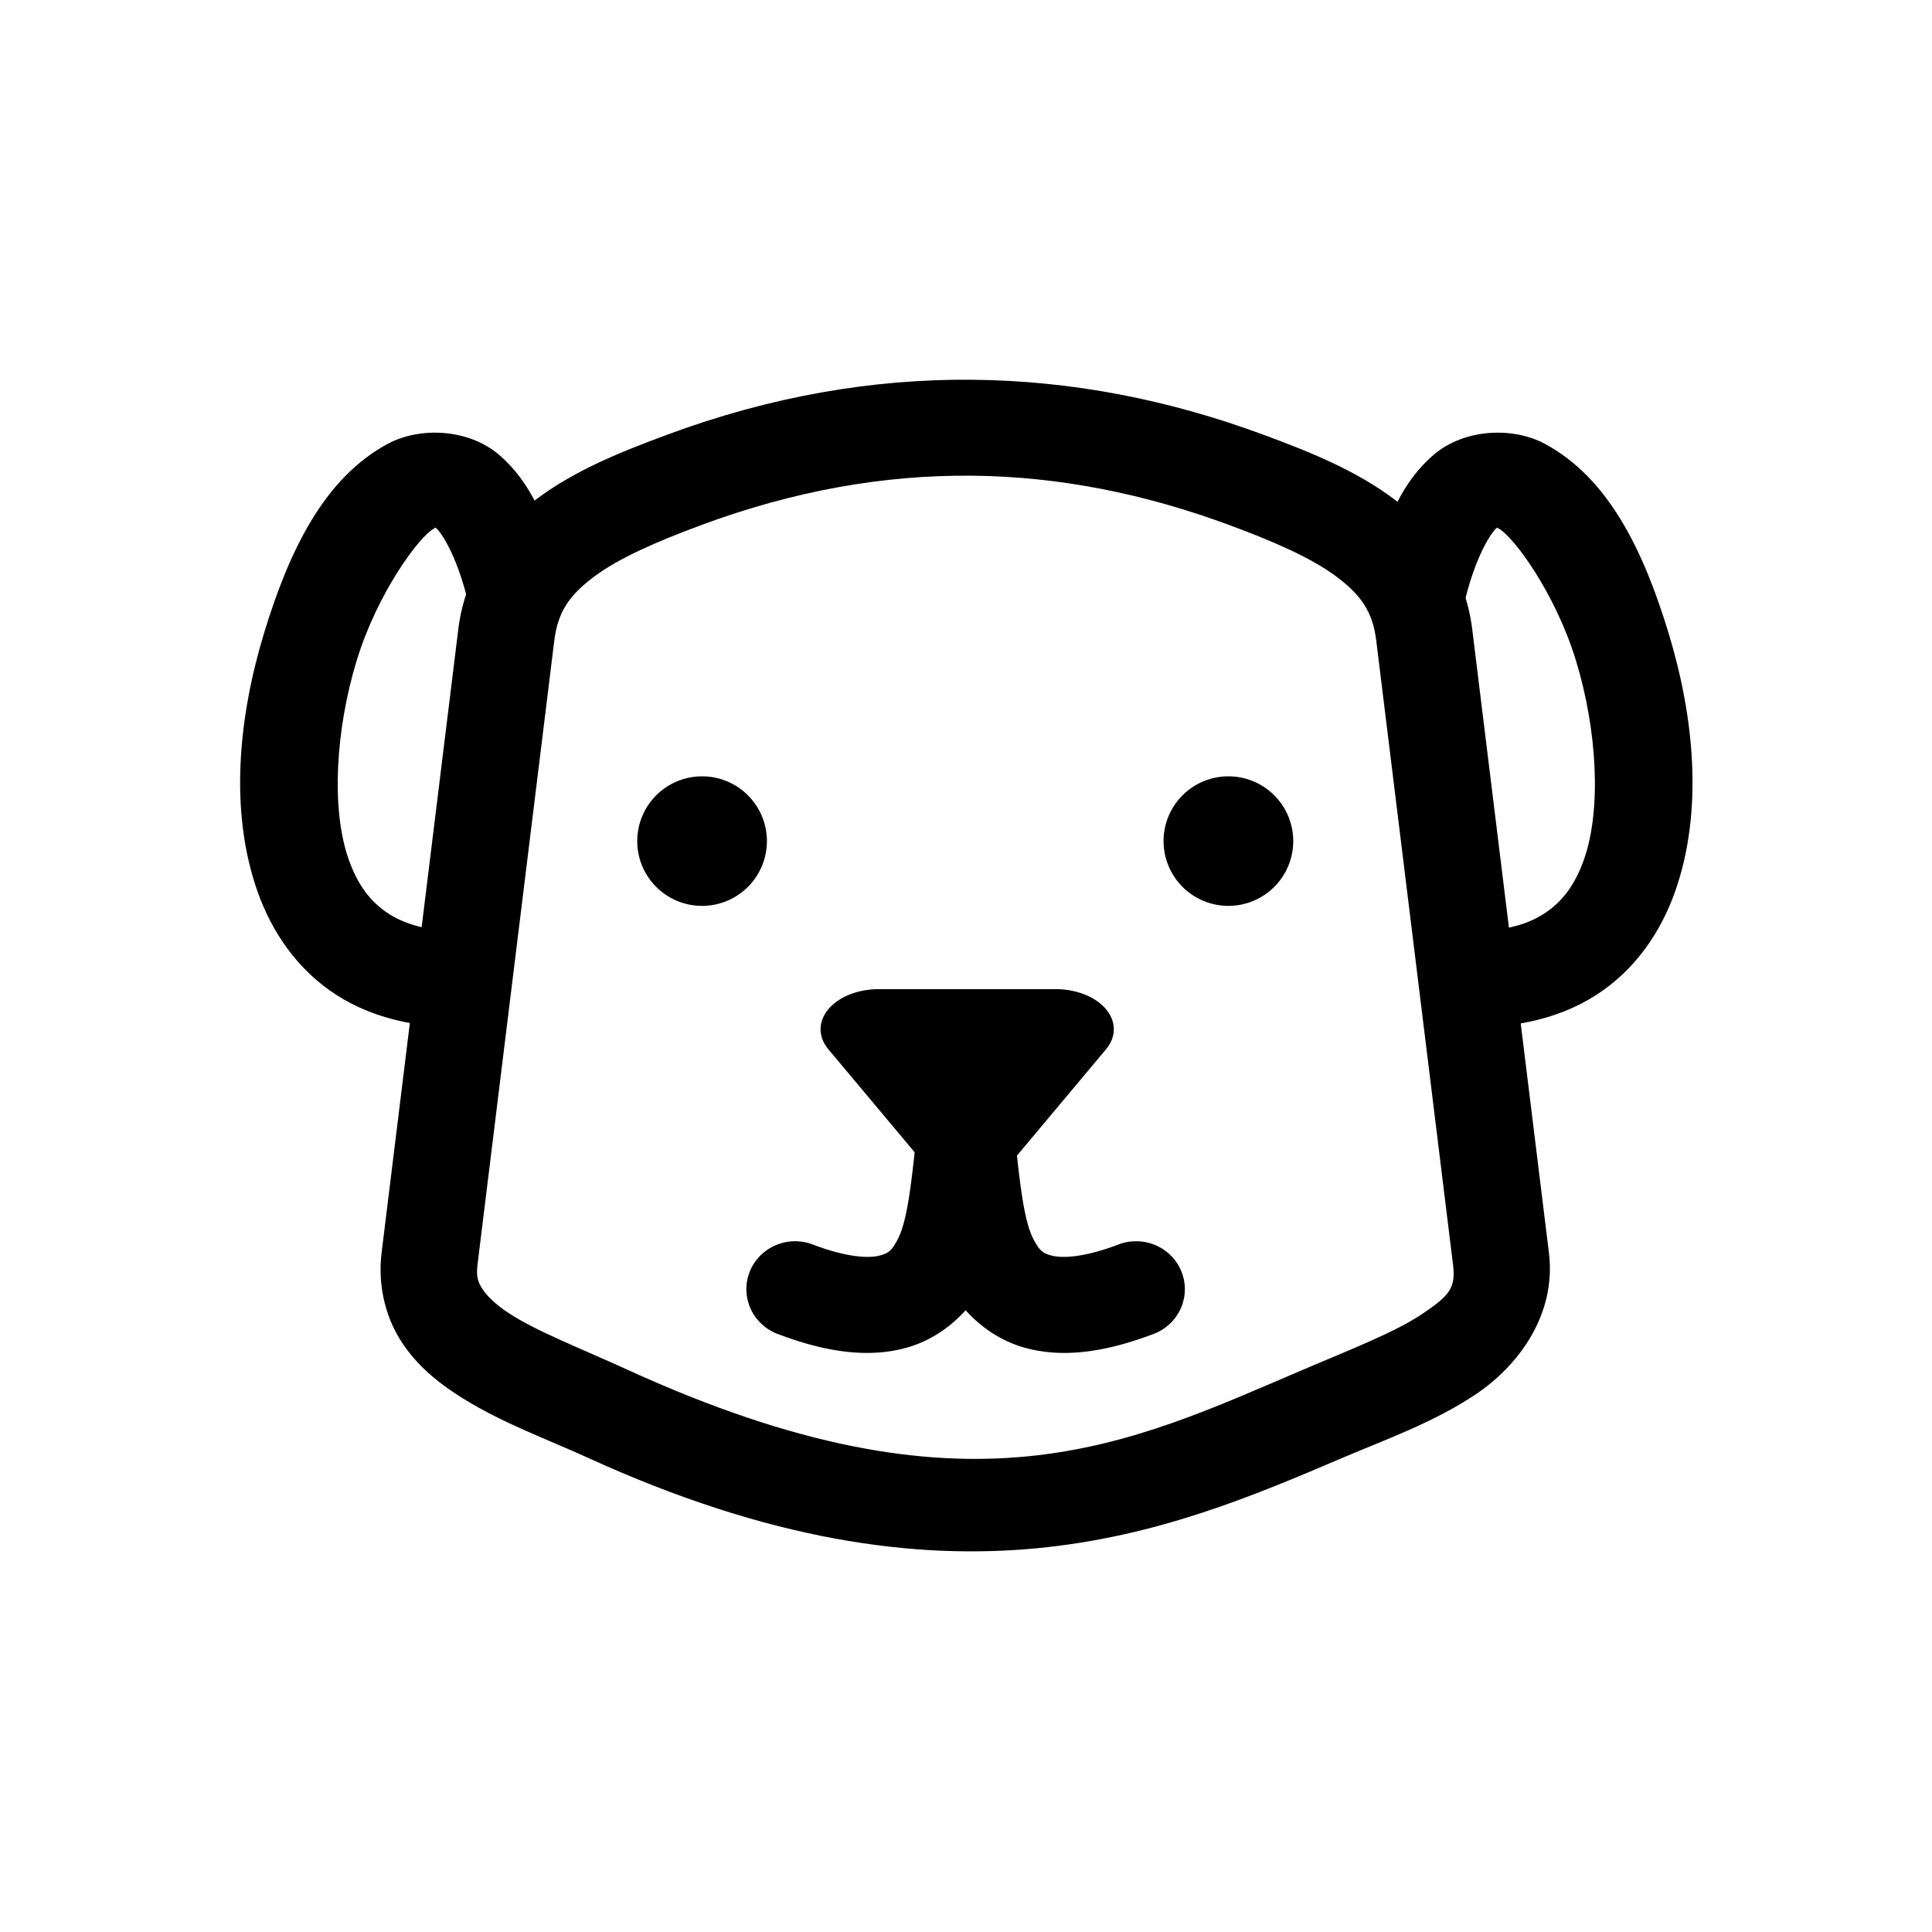 <?xml version="1.0" encoding="UTF-8" standalone="no"?>
<svg
   inkscape:version="1.1.2 (0a00cf5339, 2022-02-04)"
   id="svg8"
   version="1.1"
   viewBox="0 0 211.667 211.667"
   height="800"
   width="800"
   sodipodi:docname="pets.svg"
   xmlns:inkscape="http://www.inkscape.org/namespaces/inkscape"
   xmlns:sodipodi="http://sodipodi.sourceforge.net/DTD/sodipodi-0.dtd"
   xmlns="http://www.w3.org/2000/svg"
   xmlns:svg="http://www.w3.org/2000/svg"
   xmlns:rdf="http://www.w3.org/1999/02/22-rdf-syntax-ns#"
   xmlns:cc="http://creativecommons.org/ns#"
   xmlns:dc="http://purl.org/dc/elements/1.1/">
  <defs
     id="defs2" />
  <sodipodi:namedview
     units="px"
     showgrid="false"
     inkscape:document-rotation="0"
     inkscape:current-layer="g931"
     inkscape:document-units="px"
     inkscape:cy="574.98073"
     inkscape:cx="366.50042"
     inkscape:zoom="0.37653436"
     inkscape:pageshadow="2"
     inkscape:pageopacity="0.0"
     borderopacity="1.0"
     bordercolor="#666666"
     pagecolor="#ffffff"
     id="base"
     showguides="true"
     inkscape:guide-bbox="true"
     inkscape:window-width="1920"
     inkscape:window-height="1019"
     inkscape:window-x="0"
     inkscape:window-y="30"
     inkscape:window-maximized="1"
     inkscape:pagecheckerboard="0">
    <sodipodi:guide
       id="guide10"
       orientation="0,800"
       position="0,211.667" />
    <sodipodi:guide
       id="guide12"
       orientation="800,0"
       position="211.667,211.667" />
    <sodipodi:guide
       id="guide14"
       orientation="0,-800"
       position="211.667,0" />
    <sodipodi:guide
       id="guide16"
       orientation="-800,0"
       position="0,0" />
    <sodipodi:guide
       position="12.913,259.304"
       orientation="1,0"
       id="guide65" />
    <sodipodi:guide
       position="198.427,260.18"
       orientation="1,0"
       id="guide67" />
    <sodipodi:guide
       position="-240.513,198.521"
       orientation="0,-1"
       id="guide69" />
    <sodipodi:guide
       position="-205.829,13.317"
       orientation="0,-1"
       id="guide71" />
    <inkscape:grid
       type="xygrid"
       id="grid77" />
  </sodipodi:namedview>
  <g
     id="layer1"
     inkscape:groupmode="layer"
     inkscape:label="Capa 1">
    <g
       id="g961"
       transform="matrix(0.993,0,0,0.992,3.343,1.247)"
       style="stroke-width:1.007">
      <path
         style="color:#000000;fill:#000000;stroke-linecap:round;stroke-linejoin:round;-inkscape-stroke:none"
         d="m 103.887,40.682 c -10.987,-0.095 -22.226,1.832 -33.633,6.066 -5.122,1.901 -10.162,3.912 -14.471,7.148 -4.309,3.236 -7.822,8.129 -8.582,14.311 l -8.467,68.895 c -0.42,3.421 0.356,6.808 1.957,9.445 1.601,2.638 3.824,4.542 6.154,6.086 4.66,3.088 10.02,4.99 14.578,7.076 40.297,18.445 63.99,8.292 83.289,0.057 4.714,-2.012 10.125,-3.923 14.789,-7.064 4.664,-3.141 8.866,-8.777 8.027,-15.6 l -8.467,-68.895 c -0.76,-6.181 -4.273,-11.075 -8.582,-14.312 -4.309,-3.237 -9.348,-5.249 -14.473,-7.148 -10.397,-3.853 -21.134,-5.969 -32.121,-6.064 z m -0.076,10.596 c 9.672,0.086 19.119,1.993 28.492,5.467 4.877,1.807 9.064,3.64 11.773,5.676 2.709,2.035 4.004,3.844 4.402,7.088 l 8.467,68.893 c 0.32,2.603 -0.407,3.441 -3.4,5.457 -2.993,2.016 -7.968,3.947 -13.016,6.102 -19.523,8.331 -36.973,17.311 -74.668,0.057 -5.065,-2.318 -10.093,-4.26 -13.125,-6.27 -1.516,-1.005 -2.465,-1.964 -2.93,-2.73 -0.465,-0.766 -0.647,-1.324 -0.488,-2.615 l 8.467,-68.893 c 0.399,-3.244 1.693,-5.051 4.402,-7.086 2.71,-2.035 6.9,-3.867 11.777,-5.678 10.276,-3.815 20.174,-5.552 29.846,-5.467 z"
         id="rect79" />
      <path
         style="color:#000000;fill:#000000;-inkscape-stroke:none"
         d="m 45.641,46.57 c -2.206,-0.185 -4.428,0.231 -6.188,1.172 -7.039,3.765 -10.906,11.777 -13.682,20.908 -2.775,9.132 -3.894,19.546 -0.727,28.545 1.584,4.5 4.429,8.694 8.744,11.455 4.316,2.761 9.86,3.94 16.23,3.408 l -0.887,-10.625 c -4.625,0.386 -7.551,-0.456 -9.598,-1.766 -2.046,-1.309 -3.454,-3.233 -4.432,-6.012 -1.956,-5.557 -1.432,-14.334 0.869,-21.904 2.301,-7.57 6.942,-13.77 8.508,-14.607 0.783,-0.419 -0.258,-0.537 0.285,-0.068 0.543,0.469 2.188,2.861 3.414,7.742 L 58.521,62.219 C 57.016,56.228 55.123,51.93 51.732,49.004 50.037,47.541 47.847,46.756 45.641,46.57 Z"
         id="path913" />
      <g
         id="g935"
         style="stroke-width:1.007"
         transform="translate(0.014)">
        <path
           id="path907"
           style="stroke-width:10.662;stroke-linecap:round;stroke-linejoin:round"
           d="m 81.233,91.636 a 7.153,7.153 0 0 1 -7.153,7.153 7.153,7.153 0 0 1 -7.153,-7.153 7.153,7.153 0 0 1 7.153,-7.153 7.153,7.153 0 0 1 7.153,7.153 z" />
        <path
           id="circle917"
           style="stroke-width:10.662;stroke-linecap:round;stroke-linejoin:round"
           d="m 139.303,91.636 a 7.153,7.153 0 0 1 -7.153,7.153 7.153,7.153 0 0 1 -7.153,-7.153 7.153,7.153 0 0 1 7.153,-7.153 7.153,7.153 0 0 1 7.153,7.153 z" />
      </g>
      <g
         id="g931"
         transform="matrix(0.866,0,0,0.866,14.154,16.574)"
         style="stroke-width:1.164">
        <g
           id="path905"
           inkscape:transform-center-y="2.2444276"
           transform="matrix(0.716,0,0,0.494,29.264,49.081)">
          <path
             style="color:#000000;fill:#000000;stroke-width:20.711;stroke-linecap:round;stroke-linejoin:round;-inkscape-stroke:none"
             d="M 102.972,151.925 95.106,138.301 87.24,124.677 h 15.732 15.732 l -7.866,13.624 z"
             id="path1345" />
          <path
             style="color:#000000;fill:#000000;stroke-linecap:round;stroke-linejoin:round;-inkscape-stroke:none"
             d="m 87.24,114.322 a 10.356,10.356 0 0 0 -8.969,15.533 l 7.867,13.623 7.865,13.625 a 10.356,10.356 0 0 0 17.936,0 l 7.867,-13.625 7.865,-13.623 a 10.356,10.356 0 0 0 -8.969,-15.533 h -15.73 z"
             id="path1347" />
        </g>
        <g
           id="g925"
           transform="matrix(0.85,0,0,0.837,15.418,6.206)"
           style="stroke-width:1.38">
          <path
             style="color:#000000;fill:#000000;stroke-linecap:round;-inkscape-stroke:none"
             d="m 103.668,133.801 a 7.304,7.304 0 0 0 -8.127,6.375 c -0.74,6.122 -1.259,13.533 -2.975,16.738 -0.858,1.603 -1.301,2.024 -2.703,2.389 -1.402,0.365 -4.546,0.405 -9.994,-1.701 a 7.304,7.304 0 0 0 -9.447,4.18 7.304,7.304 0 0 0 4.18,9.445 c 7.182,2.777 13.385,3.66 18.943,2.213 5.558,-1.447 9.686,-5.494 11.9,-9.631 4.429,-8.274 4.06,-17.428 4.598,-21.881 a 7.304,7.304 0 0 0 -6.375,-8.127 z"
             id="path911" />
          <path
             style="color:#000000;fill:#000000;stroke-linecap:round;-inkscape-stroke:none"
             d="m 101.916,133.801 a 7.304,7.304 0 0 0 -6.375,8.127 c 0.538,4.453 0.167,13.607 4.596,21.881 2.214,4.137 6.342,8.183 11.9,9.631 5.558,1.447 11.763,0.564 18.945,-2.213 a 7.304,7.304 0 0 0 4.18,-9.445 7.304,7.304 0 0 0 -9.447,-4.18 c -5.448,2.106 -8.594,2.066 -9.996,1.701 -1.402,-0.365 -1.845,-0.786 -2.703,-2.389 -1.716,-3.205 -2.233,-10.616 -2.973,-16.738 a 7.304,7.304 0 0 0 -8.127,-6.375 z"
             id="path1320" />
        </g>
      </g>
      <path
         style="color:#000000;fill:#000000;-inkscape-stroke:none"
         d="m 160.861,46.57 c -2.206,0.185 -4.396,0.97 -6.092,2.434 -3.391,2.926 -5.286,7.224 -6.791,13.215 l 10.342,2.6 c 1.226,-4.881 2.873,-7.273 3.416,-7.742 0.543,-0.469 -0.5,-0.35 0.283,0.068 1.565,0.837 6.207,7.037 8.508,14.607 2.301,7.57 2.827,16.347 0.871,21.904 -0.978,2.778 -2.387,4.703 -4.434,6.012 -2.046,1.309 -4.971,2.152 -9.596,1.766 l -0.889,10.625 c 6.371,0.532 11.917,-0.647 16.232,-3.408 4.316,-2.761 7.159,-6.956 8.742,-11.455 3.167,-8.999 2.049,-19.413 -0.727,-28.545 -2.775,-9.132 -6.641,-17.144 -13.68,-20.908 -1.76,-0.941 -3.982,-1.357 -6.188,-1.172 z"
         id="path947" />
    </g>
  </g>
</svg>

